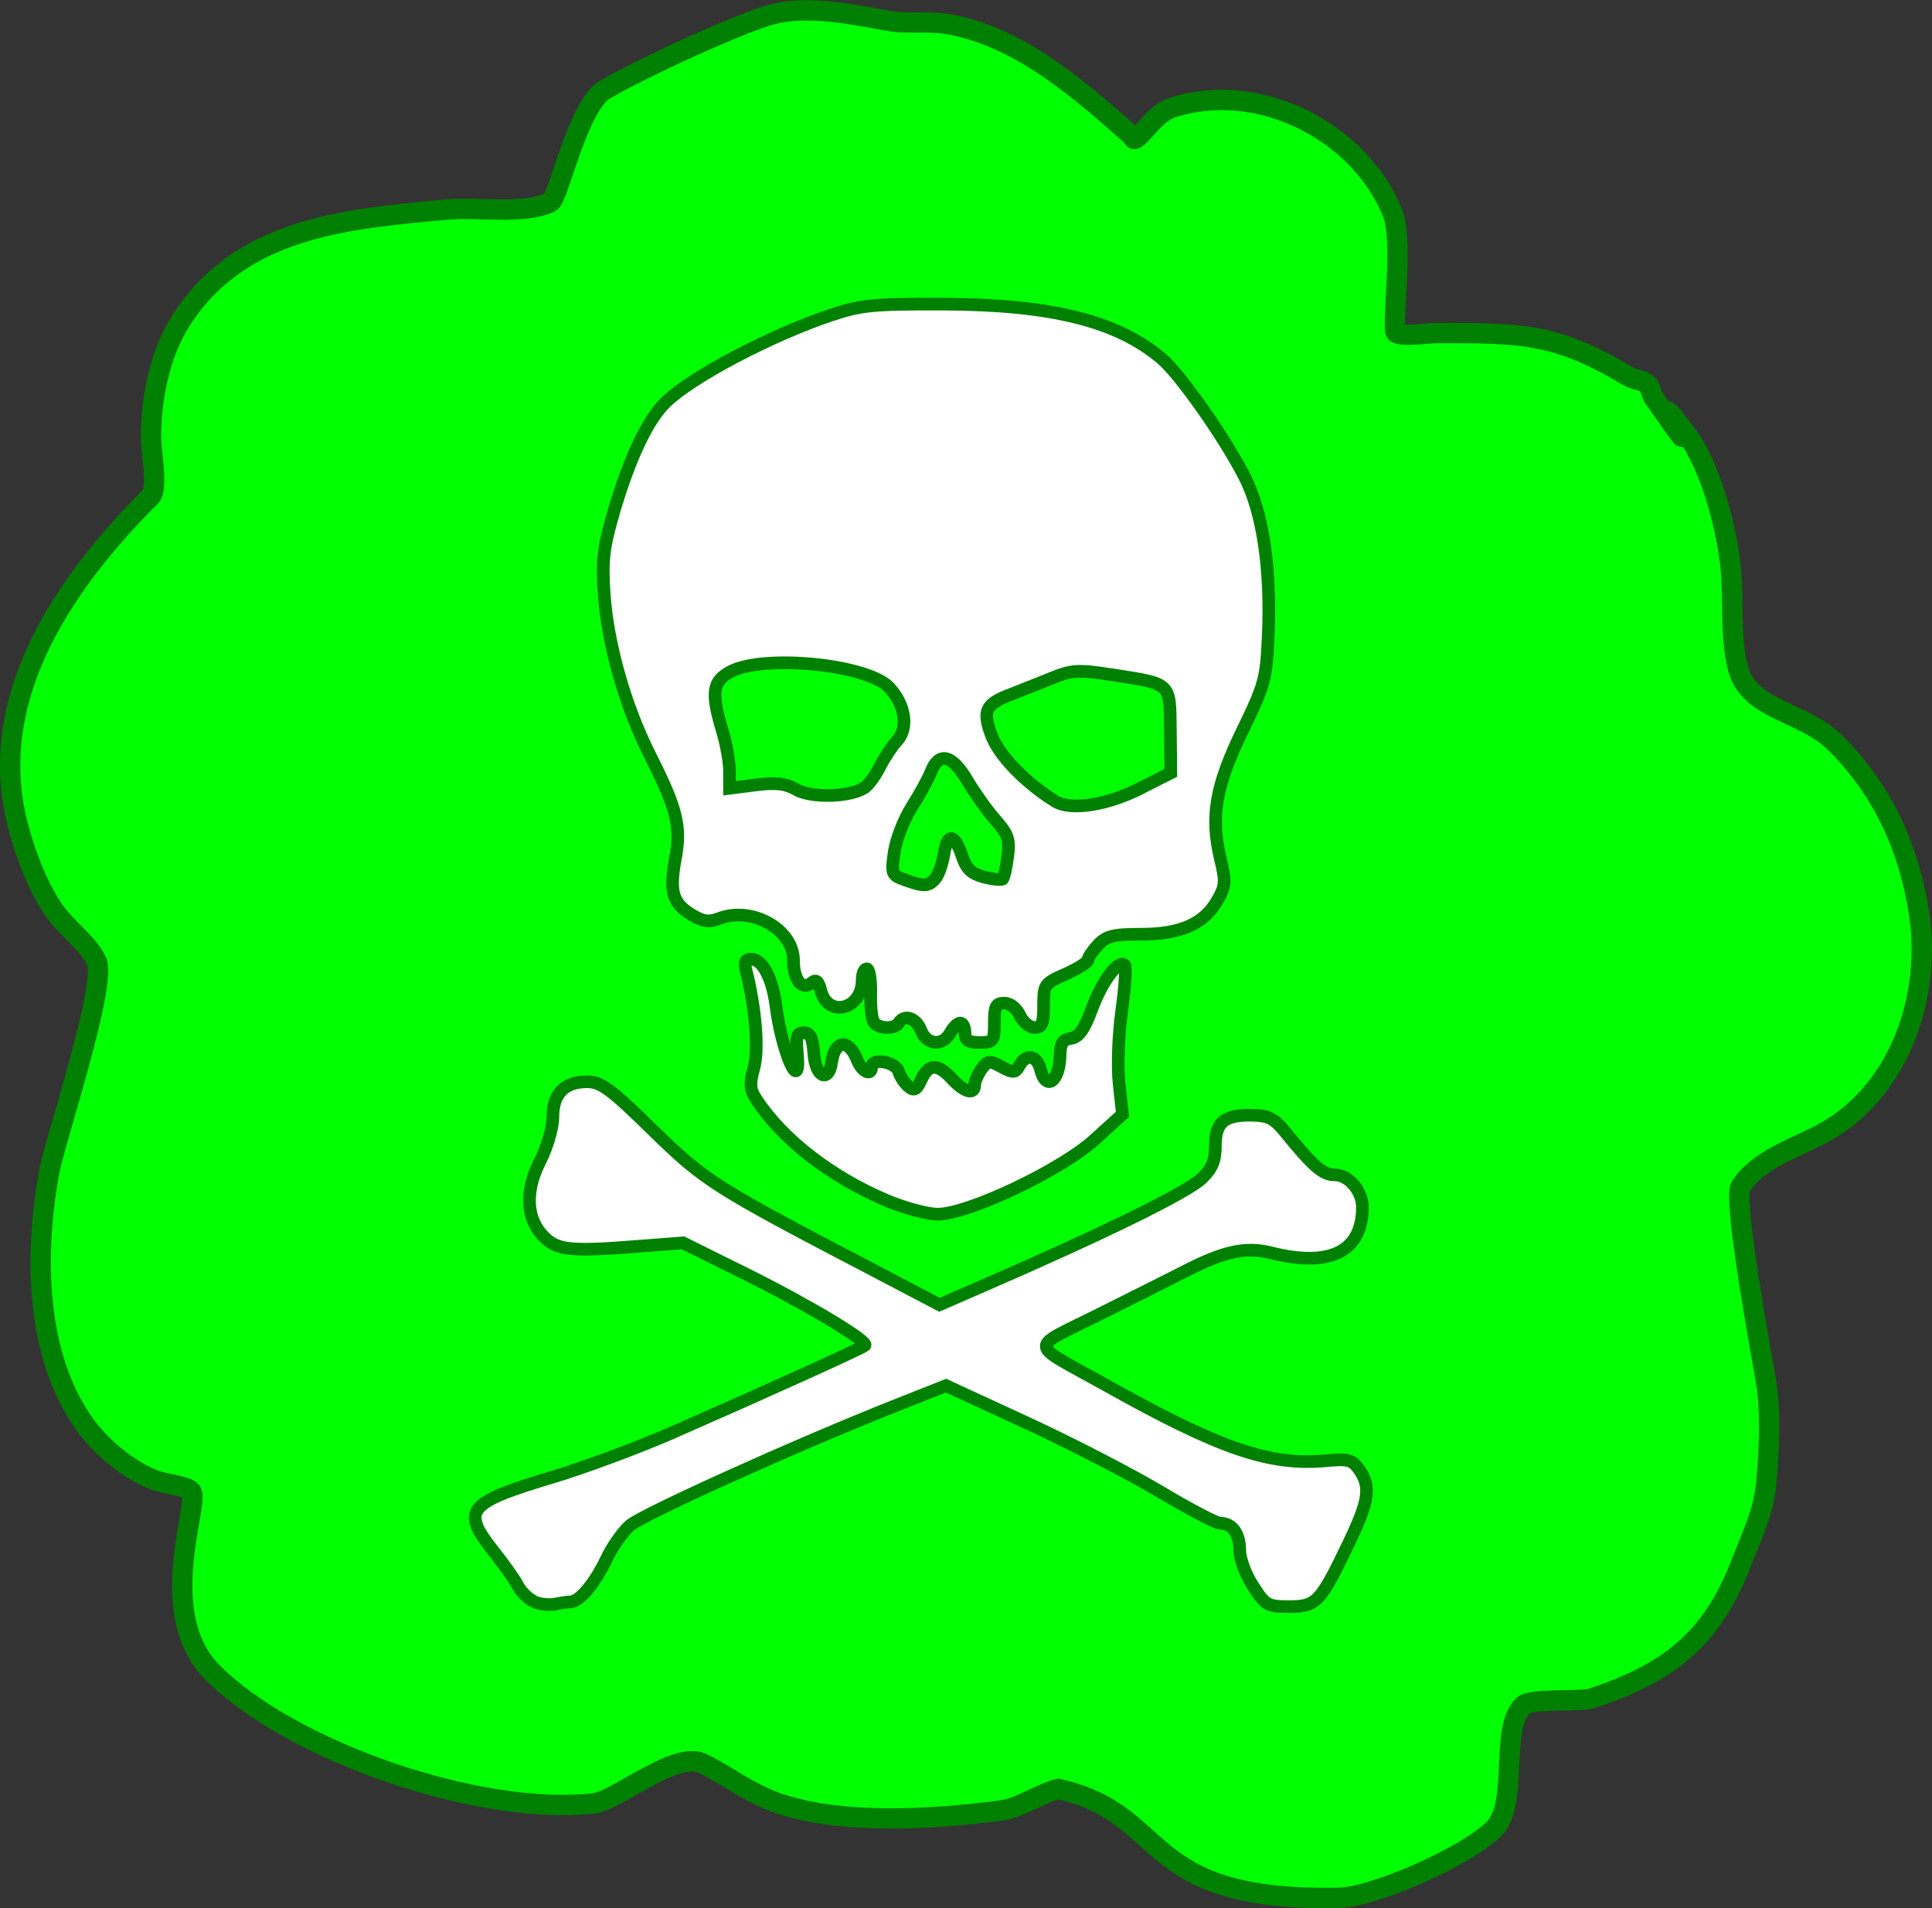 <?xml version="1.0" encoding="UTF-8" standalone="no"?>
<!-- Created with Inkscape (http://www.inkscape.org/) -->

<svg
   xmlns:dc="http://purl.org/dc/elements/1.1/"
   xmlns:cc="http://creativecommons.org/ns#"
   xmlns:rdf="http://www.w3.org/1999/02/22-rdf-syntax-ns#"
   xmlns:svg="http://www.w3.org/2000/svg"
   xmlns="http://www.w3.org/2000/svg"
   xmlns:sodipodi="http://sodipodi.sourceforge.net/DTD/sodipodi-0.dtd"
   xmlns:inkscape="http://www.inkscape.org/namespaces/inkscape"
   width="8.551mm"
   height="8.446mm"
   viewBox="0 0 8.551 8.446"
   version="1.1"
   id="svg8"
   inkscape:version="0.92.3 (2405546, 2018-03-11)"
   sodipodi:docname="toxic.svg"
   inkscape:export-filename="/var/www/html/GameJam-Pollenisation/assets/images/badbee.png"
   inkscape:export-xdpi="44"
   inkscape:export-ydpi="44">
  <rect x="0" y="0" width="8.551" height="8.446" fill="#333333" stroke="none"/>
  <defs
     id="defs2" />
  <sodipodi:namedview
     id="base"
     pagecolor="#ffffff"
     bordercolor="#666666"
     borderopacity="1.0"
     inkscape:pageopacity="0.0"
     inkscape:pageshadow="2"
     inkscape:zoom="2.8"
     inkscape:cx="5.1749058"
     inkscape:cy="-39.158757"
     inkscape:document-units="mm"
     inkscape:current-layer="layer1"
     showgrid="false"
     inkscape:window-width="1600"
     inkscape:window-height="845"
     inkscape:window-x="0"
     inkscape:window-y="0"
     inkscape:window-maximized="1"
     fit-margin-top="0"
     fit-margin-left="0"
     fit-margin-right="0"
     fit-margin-bottom="0" />
  <g
     inkscape:label="Calque 1"
     inkscape:groupmode="layer"
     id="layer1"
     transform="translate(-71.88,-1.786)">
    <path
       style="fill:#00ff00;stroke:#008000;stroke-width:0.09px;stroke-linecap:butt;stroke-linejoin:miter;stroke-opacity:1"
       d="M 76.083,1.894 C 75.992,1.877 75.899,1.894 75.81,1.878 75.662,1.851 75.467,1.81 75.312,1.846 c -0.147,0.034 -0.618,0.255 -0.755,0.337 -0.121,0.072 -0.204,0.479 -0.241,0.498 -0.11,0.055 -0.329,0.021 -0.45,0.032 -0.447,0.041 -0.925,0.076 -1.189,0.498 -0.091,0.146 -0.129,0.342 -0.129,0.514 0,0.046 0.032,0.225 0,0.257 -0.332,0.332 -0.694,0.81 -0.611,1.35 0.023,0.152 0.1,0.375 0.193,0.498 0.053,0.071 0.136,0.127 0.177,0.209 0.05,0.099 -0.185,0.8 -0.209,0.932 -0.066,0.361 -0.065,0.815 0.161,1.125 0.069,0.095 0.193,0.199 0.305,0.241 0.045,0.017 0.138,0.025 0.161,0.048 0.045,0.045 -0.167,0.54 0.096,0.804 0.351,0.351 1.182,0.635 1.687,0.579 0.101,-0.011 0.363,-0.236 0.482,-0.177 0.113,0.056 0.21,0.134 0.337,0.177 0.29,0.097 0.681,0.07 0.98,0.032 0.088,-0.011 0.173,-0.075 0.257,-0.096 0.501,0.111 0.347,0.498 1.237,0.482 0.154,0 0.569,-0.183 0.691,-0.305 0.113,-0.113 0.023,-0.441 0.129,-0.546 0.034,-0.034 0.254,-0.015 0.305,-0.032 0.336,-0.112 0.529,-0.258 0.659,-0.595 0.045,-0.116 0.1,-0.227 0.112,-0.354 0.013,-0.135 0.022,-0.315 0,-0.45 -0.015,-0.091 -0.15,-0.812 -0.112,-0.868 0.089,-0.133 0.273,-0.176 0.402,-0.257 C 80.297,6.587 80.428,6.182 80.374,5.831 80.329,5.537 80.213,5.284 80.005,5.076 79.859,4.93 79.62,4.934 79.571,4.739 79.536,4.599 79.555,4.432 79.539,4.289 79.52,4.118 79.452,3.852 79.346,3.71 79.097,3.378 79.515,3.998 79.201,3.549 79.187,3.53 79.187,3.501 79.169,3.485 79.147,3.466 79.113,3.468 79.089,3.453 78.766,3.259 78.614,3.26 78.237,3.26 c -0.034,0 -0.142,0.017 -0.177,0 -0.025,-0.013 0.035,-0.403 -0.016,-0.53 C 77.897,2.363 77.443,2.137 77.064,2.264 76.982,2.291 76.9,2.44 76.895,2.392 76.667,2.191 76.401,1.952 76.083,1.894 Z"
       id="path43"
       inkscape:connector-curvature="0"
       sodipodi:nodetypes="cssscsssccscscccscccccccccscccsccsssscssscccc" />
    <path
       style="fill:#ffffff;stroke:#008000;stroke-width:0.056;stroke-miterlimit:4;stroke-dasharray:none"
       d="m 74.247,8.876 c -0.026,-0.011 -0.059,-0.042 -0.074,-0.07 -0.014,-0.028 -0.064,-0.098 -0.11,-0.156 C 73.92,8.469 73.947,8.437 74.332,8.322 74.467,8.281 74.699,8.195 74.849,8.13 75.296,7.934 75.697,7.752 75.708,7.741 75.726,7.723 75.447,7.556 75.167,7.418 L 74.903,7.287 74.707,7.302 c -0.298,0.024 -0.36,0.018 -0.419,-0.041 -0.079,-0.079 -0.086,-0.201 -0.018,-0.335 0.032,-0.063 0.057,-0.148 0.057,-0.196 0,-0.103 0.051,-0.156 0.151,-0.156 0.062,0 0.103,0.03 0.291,0.214 0.232,0.227 0.273,0.252 0.983,0.623 L 76.038,7.561 76.231,7.477 c 0.539,-0.234 0.901,-0.412 0.968,-0.475 0.045,-0.043 0.06,-0.077 0.06,-0.142 0,-0.106 0.038,-0.139 0.157,-0.138 0.078,0.001 0.102,0.013 0.151,0.073 0.127,0.156 0.168,0.191 0.221,0.191 0.061,0 0.122,0.071 0.122,0.143 0,0.197 -0.143,0.268 -0.405,0.202 -0.11,-0.028 -0.207,-0.007 -0.377,0.08 -0.054,0.028 -0.224,0.113 -0.378,0.19 -0.321,0.161 -0.324,0.121 0.02,0.313 0.508,0.285 0.729,0.361 0.982,0.337 0.095,-0.009 0.113,-0.004 0.144,0.04 0.052,0.075 0.044,0.135 -0.044,0.32 -0.127,0.266 -0.145,0.286 -0.265,0.286 -0.096,0 -0.106,-0.005 -0.161,-0.091 -0.033,-0.05 -0.059,-0.121 -0.059,-0.159 0,-0.073 -0.033,-0.119 -0.086,-0.119 -0.019,-4.37e-5 -0.136,-0.062 -0.262,-0.137 -0.125,-0.075 -0.391,-0.213 -0.59,-0.305 l -0.362,-0.167 -0.225,0.089 c -0.441,0.175 -1.116,0.48 -1.174,0.53 -0.032,0.028 -0.079,0.095 -0.104,0.148 -0.051,0.108 -0.119,0.189 -0.158,0.19 -0.014,1.724e-4 -0.046,0.005 -0.07,0.01 -0.024,0.005 -0.065,8.857e-4 -0.091,-0.01 z m 1.556,-1.777 c -0.247,-0.105 -0.461,-0.271 -0.576,-0.448 -0.028,-0.042 -0.03,-0.068 -0.01,-0.139 0.022,-0.082 0.008,-0.259 -0.035,-0.432 -0.009,-0.035 -0.003,-0.049 0.022,-0.049 0.05,0 0.094,0.082 0.11,0.206 0.028,0.213 0.112,0.399 0.095,0.212 -0.007,-0.076 -0.002,-0.092 0.029,-0.092 0.028,0 0.039,0.022 0.044,0.092 0.007,0.104 0.066,0.132 0.079,0.038 0.014,-0.099 0.076,-0.104 0.113,-0.009 0.02,0.051 0.064,0.073 0.064,0.03 0,-0.041 0.105,-0.023 0.119,0.02 0.007,0.023 0.027,0.053 0.044,0.067 0.025,0.021 0.036,0.015 0.057,-0.031 0.032,-0.071 0.072,-0.072 0.136,-0.002 0.055,0.059 0.1,0.071 0.1,0.026 0,-0.016 0.014,-0.047 0.03,-0.07 0.028,-0.038 0.036,-0.039 0.089,-0.01 0.052,0.028 0.061,0.027 0.079,-0.006 0.03,-0.054 0.077,-0.046 0.093,0.017 0.025,0.099 0.085,0.054 0.087,-0.064 0.001,-0.051 0.012,-0.068 0.048,-0.073 0.035,-0.005 0.059,-0.039 0.094,-0.134 0.046,-0.123 0.117,-0.216 0.144,-0.19 0.007,0.007 0.001,0.097 -0.013,0.2 -0.015,0.106 -0.02,0.246 -0.012,0.323 l 0.015,0.137 -0.119,0.108 C 76.584,6.962 76.164,7.161 76.03,7.16 75.983,7.16 75.881,7.132 75.803,7.099 Z m 0.153,-0.753 c -0.021,-0.055 -0.073,-0.072 -0.098,-0.033 -0.018,0.03 -0.092,0.027 -0.111,-0.004 -0.009,-0.014 -0.015,-0.073 -0.013,-0.13 0.001,-0.058 -0.007,-0.105 -0.018,-0.105 -0.011,0 -0.02,0.023 -0.02,0.05 0,0.13 -0.152,0.169 -0.183,0.046 -0.011,-0.043 -0.021,-0.051 -0.042,-0.033 -0.041,0.034 -0.079,-0.014 -0.079,-0.101 0,-0.136 -0.183,-0.24 -0.328,-0.185 -0.047,0.018 -0.073,0.014 -0.124,-0.017 -0.083,-0.051 -0.098,-0.101 -0.071,-0.246 0.027,-0.144 0.008,-0.221 -0.112,-0.459 -0.11,-0.218 -0.188,-0.492 -0.203,-0.717 -0.01,-0.146 -0.003,-0.204 0.043,-0.362 0.071,-0.241 0.151,-0.409 0.231,-0.485 0.117,-0.113 0.464,-0.295 0.729,-0.384 0.133,-0.045 0.19,-0.05 0.498,-0.049 0.478,0.002 0.769,0.074 0.966,0.241 0.081,0.068 0.276,0.345 0.366,0.52 0.082,0.158 0.12,0.412 0.106,0.712 -0.008,0.184 -0.016,0.214 -0.114,0.415 -0.119,0.245 -0.142,0.38 -0.098,0.565 0.025,0.104 0.024,0.122 -0.014,0.188 -0.059,0.103 -0.163,0.148 -0.338,0.148 -0.122,2.2e-5 -0.153,0.008 -0.19,0.048 -0.024,0.026 -0.044,0.056 -0.044,0.066 0,0.01 -0.044,0.038 -0.098,0.062 -0.095,0.042 -0.098,0.046 -0.098,0.14 0,0.079 -0.007,0.097 -0.04,0.097 -0.022,0 -0.051,-0.024 -0.065,-0.054 -0.015,-0.032 -0.043,-0.054 -0.069,-0.054 -0.037,0 -0.044,0.014 -0.044,0.087 0,0.082 -0.004,0.087 -0.065,0.087 -0.051,0 -0.065,-0.01 -0.065,-0.043 0,-0.024 -0.009,-0.043 -0.021,-0.043 -0.012,0 -0.031,0.02 -0.044,0.043 -0.033,0.061 -0.105,0.055 -0.13,-0.011 z m 0.064,-0.671 c 0.014,-0.017 0.031,-0.066 0.038,-0.109 0.015,-0.095 0.047,-0.091 0.08,0.009 0.019,0.057 0.041,0.078 0.097,0.093 0.04,0.01 0.078,0.014 0.083,0.008 0.006,-0.006 0.016,-0.05 0.022,-0.098 0.01,-0.076 0.003,-0.098 -0.055,-0.164 -0.037,-0.042 -0.092,-0.12 -0.124,-0.174 -0.067,-0.114 -0.125,-0.128 -0.16,-0.039 -0.013,0.033 -0.052,0.104 -0.086,0.157 -0.034,0.054 -0.069,0.143 -0.077,0.199 -0.014,0.096 -0.012,0.102 0.046,0.123 0.085,0.031 0.106,0.03 0.135,-0.005 z m 0.911,-0.402 0.131,-0.066 -0.002,-0.185 c -0.002,-0.216 0.007,-0.208 -0.249,-0.248 -0.162,-0.025 -0.184,-0.024 -0.282,0.016 -0.059,0.024 -0.138,0.055 -0.176,0.07 -0.112,0.042 -0.126,0.073 -0.084,0.183 0.034,0.089 0.152,0.21 0.282,0.29 0.068,0.042 0.23,0.017 0.379,-0.059 z m -1.22,-0.004 c 0.017,-0.014 0.047,-0.056 0.065,-0.093 0.019,-0.037 0.052,-0.087 0.075,-0.112 0.051,-0.056 0.036,-0.158 -0.035,-0.235 -0.095,-0.102 -0.552,-0.148 -0.701,-0.071 -0.082,0.043 -0.089,0.093 -0.038,0.262 0.018,0.059 0.032,0.14 0.032,0.181 v 0.074 l 0.117,-0.015 c 0.088,-0.011 0.132,-0.006 0.179,0.021 0.07,0.04 0.251,0.032 0.305,-0.012 z"
       id="path127"
       inkscape:connector-curvature="0" />
  </g>
</svg>
